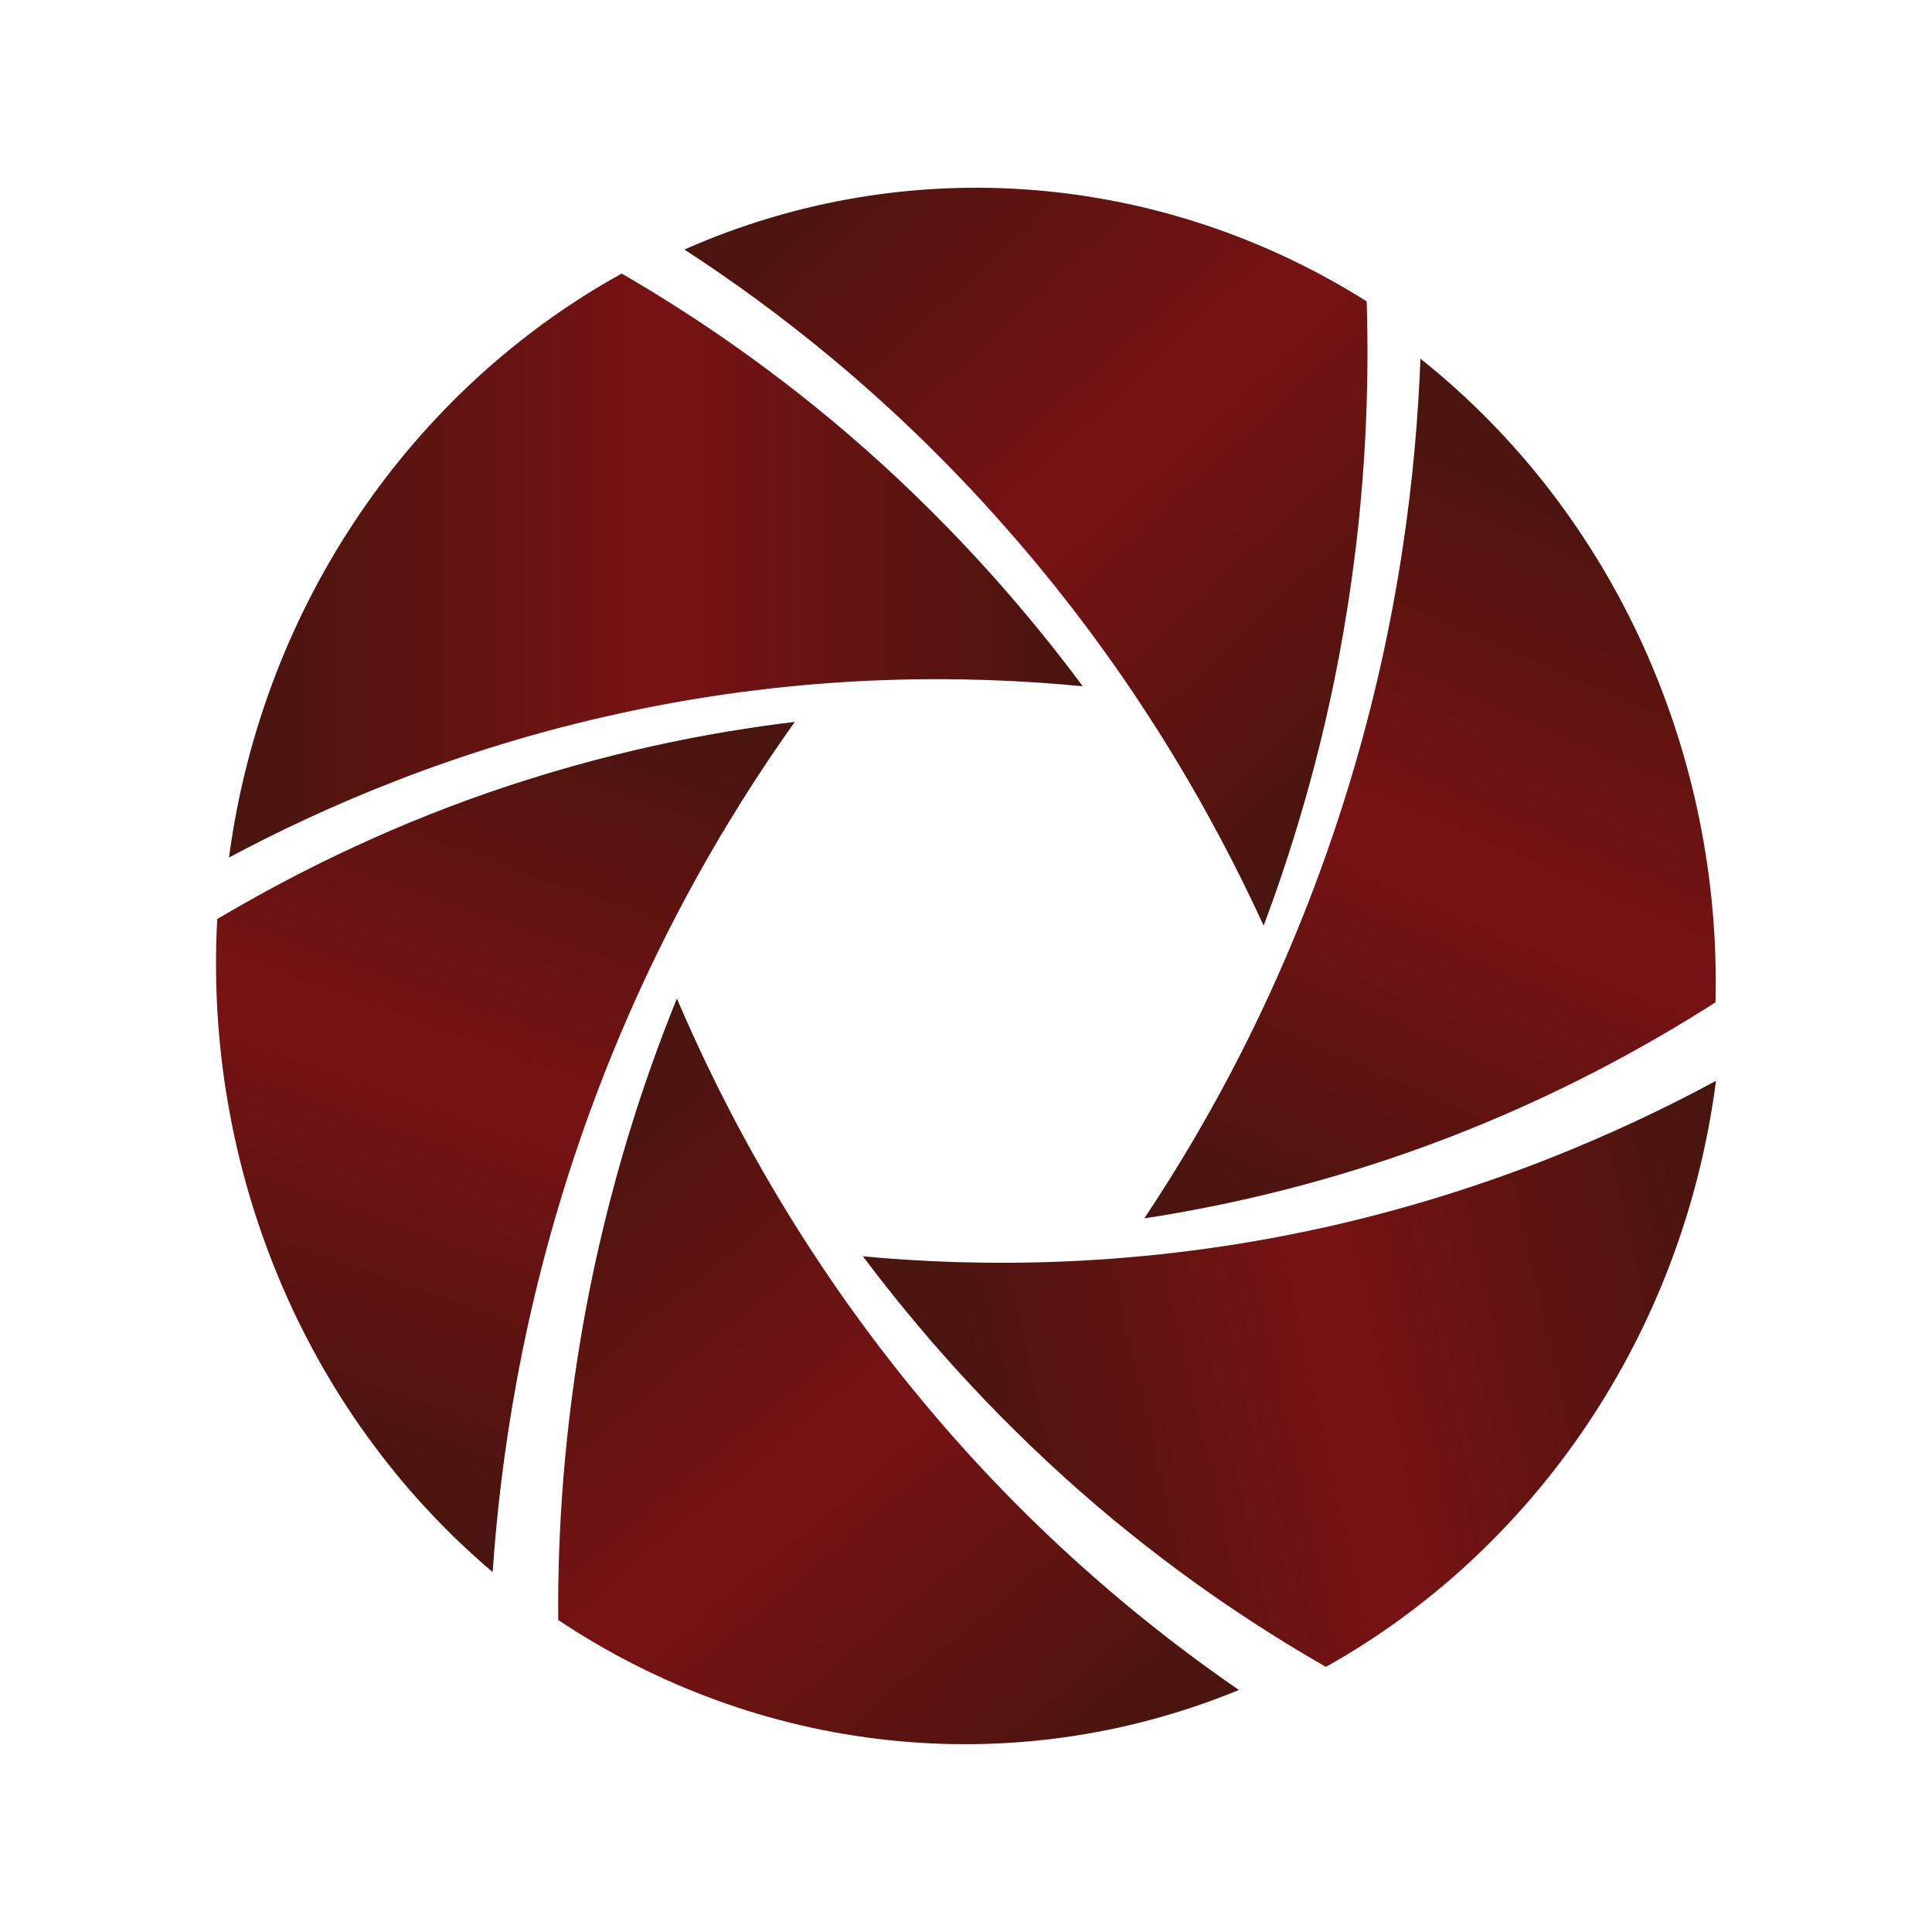 <?xml version="1.0" encoding="UTF-8"?>
<svg xmlns="http://www.w3.org/2000/svg" xmlns:xlink="http://www.w3.org/1999/xlink" width="32pt" height="32pt" viewBox="0 0 32 32" version="1.1">
<defs>
<linearGradient id="linear0" gradientUnits="userSpaceOnUse" x1="71.092" y1="175.654" x2="336.22" y2="175.654" gradientTransform="matrix(0.053,0,0,0.053,0,0)">
<stop offset="0.026" style="stop-color:rgb(29.02%,7.843%,5.882%);stop-opacity:1;"/>
<stop offset="0.514" style="stop-color:rgb(47.059%,7.059%,7.843%);stop-opacity:1;"/>
<stop offset="1" style="stop-color:rgb(29.02%,7.843%,5.882%);stop-opacity:1;"/>
</linearGradient>
<linearGradient id="linear1" gradientUnits="userSpaceOnUse" x1="266.912" y1="35.292" x2="442.888" y2="228.326" gradientTransform="matrix(0.053,0,0,0.053,0,0)">
<stop offset="0" style="stop-color:rgb(29.02%,7.843%,5.882%);stop-opacity:1;"/>
<stop offset="0.514" style="stop-color:rgb(47.059%,7.059%,7.843%);stop-opacity:1;"/>
<stop offset="1" style="stop-color:rgb(29.02%,7.843%,5.882%);stop-opacity:1;"/>
</linearGradient>
<linearGradient id="linear2" gradientUnits="userSpaceOnUse" x1="512.414" y1="153.248" x2="408.69" y2="389.812" gradientTransform="matrix(0.053,0,0,0.053,0,0)">
<stop offset="0" style="stop-color:rgb(29.02%,7.843%,5.882%);stop-opacity:1;"/>
<stop offset="0.514" style="stop-color:rgb(47.059%,7.059%,7.843%);stop-opacity:1;"/>
<stop offset="1" style="stop-color:rgb(29.02%,7.843%,5.882%);stop-opacity:1;"/>
</linearGradient>
<linearGradient id="linear3" gradientUnits="userSpaceOnUse" x1="298.078" y1="463.326" x2="539.74" y2="408.842" gradientTransform="matrix(0.053,0,0,0.053,0,0)">
<stop offset="0.026" style="stop-color:rgb(29.02%,7.843%,5.882%);stop-opacity:1;"/>
<stop offset="0.514" style="stop-color:rgb(47.059%,7.059%,7.843%);stop-opacity:1;"/>
<stop offset="1" style="stop-color:rgb(29.02%,7.843%,5.882%);stop-opacity:1;"/>
</linearGradient>
<linearGradient id="linear4" gradientUnits="userSpaceOnUse" x1="155.981" y1="363.618" x2="325.92" y2="567.725" gradientTransform="matrix(0.053,0,0,0.053,0,0)">
<stop offset="0.026" style="stop-color:rgb(29.02%,7.843%,5.882%);stop-opacity:1;"/>
<stop offset="0.514" style="stop-color:rgb(47.059%,7.059%,7.843%);stop-opacity:1;"/>
<stop offset="1" style="stop-color:rgb(29.02%,7.843%,5.882%);stop-opacity:1;"/>
</linearGradient>
<linearGradient id="linear5" gradientUnits="userSpaceOnUse" x1="174.115" y1="206.45" x2="88.542" y2="450.423" gradientTransform="matrix(0.053,0,0,0.053,0,0)">
<stop offset="0.026" style="stop-color:rgb(29.02%,7.843%,5.882%);stop-opacity:1;"/>
<stop offset="0.514" style="stop-color:rgb(47.059%,7.059%,7.843%);stop-opacity:1;"/>
<stop offset="1" style="stop-color:rgb(29.02%,7.843%,5.882%);stop-opacity:1;"/>
</linearGradient>
</defs>
<g id="surface1">
<path style=" stroke:none;fill-rule:nonzero;fill:url(#linear0);" d="M 17.934 11.367 C 16.055 11.184 13.391 11.137 10.297 11.809 C 7.555 12.402 5.359 13.367 3.793 14.203 C 4.352 10.004 6.844 6.441 10.297 4.531 C 11.484 5.219 12.887 6.16 14.34 7.445 C 15.887 8.816 17.066 10.199 17.934 11.367 Z M 17.934 11.367 "/>
<path style=" stroke:none;fill-rule:nonzero;fill:url(#linear1);" d="M 20.93 15.332 C 20.117 13.559 18.789 11.152 16.648 8.727 C 14.754 6.574 12.832 5.105 11.336 4.133 C 15.082 2.477 19.289 2.879 22.637 4.992 C 22.68 6.402 22.625 8.145 22.312 10.102 C 21.98 12.195 21.445 13.957 20.93 15.332 Z M 20.93 15.332 "/>
<path style=" stroke:none;fill-rule:nonzero;fill:url(#linear2);" d="M 18.953 20.18 C 20.031 18.566 21.375 16.168 22.336 13.027 C 23.188 10.246 23.457 7.777 23.527 5.941 C 26.762 8.516 28.516 12.523 28.414 16.602 C 27.258 17.34 25.781 18.152 23.996 18.84 C 22.09 19.574 20.355 19.965 18.953 20.18 Z M 18.953 20.18 "/>
<path style=" stroke:none;fill-rule:nonzero;fill:url(#linear3);" d="M 14.293 20.809 C 16.172 20.984 18.836 21.016 21.926 20.332 C 24.664 19.723 26.859 18.746 28.422 17.902 C 27.879 22.105 25.406 25.68 21.961 27.609 C 20.77 26.926 19.363 25.992 17.906 24.715 C 16.348 23.348 15.168 21.973 14.293 20.809 Z M 14.293 20.809 "/>
<path style=" stroke:none;fill-rule:nonzero;fill:url(#linear4);" d="M 11.211 16.539 C 11.977 18.332 13.246 20.777 15.324 23.258 C 17.164 25.461 19.051 26.98 20.52 27.992 C 16.734 29.547 12.539 29.031 9.246 26.832 C 9.234 25.418 9.336 23.68 9.695 21.73 C 10.082 19.648 10.66 17.898 11.211 16.539 Z M 11.211 16.539 "/>
<path style=" stroke:none;fill-rule:nonzero;fill:url(#linear5);" d="M 13.164 11.957 C 12.039 13.535 10.621 15.887 9.566 18.996 C 8.633 21.746 8.285 24.207 8.16 26.039 C 5.004 23.363 3.375 19.297 3.598 15.223 C 4.777 14.523 6.277 13.758 8.086 13.129 C 10.012 12.461 11.754 12.125 13.164 11.957 Z M 13.164 11.957 "/>
</g>
</svg>
